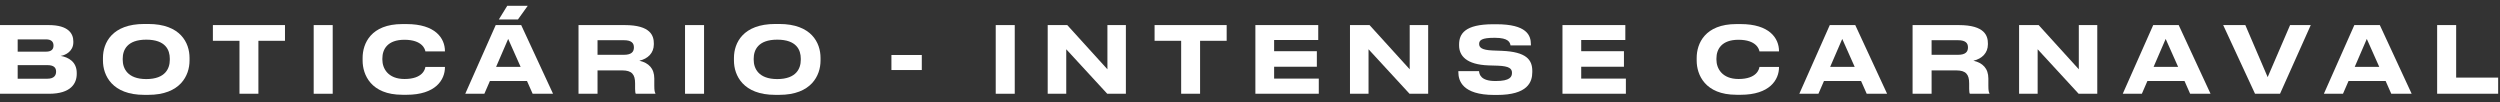 <?xml version="1.0" encoding="utf-8"?>
<!-- Generator: Adobe Illustrator 24.0.1, SVG Export Plug-In . SVG Version: 6.00 Build 0)  -->
<svg version="1.1" id="Layer_1" xmlns="http://www.w3.org/2000/svg" xmlns:xlink="http://www.w3.org/1999/xlink" x="0px" y="0px"
	 viewBox="22 0 2440 100" enable-background="new 0 0 2500 100" xml:space="preserve">
<rect x="22" y="0" width="2440" height="100" fill="#333333" stroke="none"/>
<g>
	<path fill="#FFFFFF" d="M20.69,24.48h48.92c19.19,0,23.96,8.38,23.96,15.86v0.99c0,8.47-7.3,12.52-12.34,13.24
		c7.57,1.26,15.67,5.77,15.67,16.58v0.99c0,9.1-5.5,19.37-27.03,19.37H20.69V24.48z M39.25,38.44v11.98h27.66
		c5.68,0,7.3-2.7,7.3-5.86v-0.18c0-3.24-1.8-5.95-7.3-5.95H39.25z M39.25,63.58v13.24h29.1c6.49,0,8.38-3.42,8.38-6.76V69.7
		c0-3.33-1.89-6.13-8.38-6.13H39.25z"/>
	<path fill="#FFFFFF" d="M166.72,23.4c31.35,0,40.27,18.38,40.27,33.06v2.7c0,14.41-8.92,33.42-40.27,33.42h-3.96
		c-31.35,0-40.27-19.01-40.27-33.42v-2.7c0-14.59,8.92-33.06,40.27-33.06H166.72z M187.72,57.18c0-8.29-4.05-18.47-22.97-18.47
		c-18.74,0-22.97,10.18-22.97,18.47v1.26c0,8.11,4.5,18.74,22.97,18.74c18.83,0,22.97-10.63,22.97-18.74V57.18z"/>
	<path fill="#FFFFFF" d="M255.73,39.79h-25.95V24.48h70.36v15.31H274.2V91.5h-18.47V39.79z"/>
	<path fill="#FFFFFF" d="M346.72,91.5h-18.56V24.48h18.56V91.5z"/>
	<path fill="#FFFFFF" d="M414.65,92.49c-30.63,0-38.74-19.64-38.74-33.33v-2.7c0-13.96,8.11-32.97,38.74-32.97h4.14
		c28.11,0,37.48,13.78,37.48,26.49v0.18h-19.1c-0.27-1.89-2.79-11.35-20.45-11.35c-16.4,0-21.53,9.19-21.53,18.2v1.26
		c0,8.29,5.32,18.83,21.62,18.83c17.84,0,20.09-9.64,20.36-11.8h19.1v0.27c0,12.25-9.01,26.94-37.48,26.94H414.65z"/>
	<path fill="#FFFFFF" d="M536.36,79.07h-36.22l-5.4,12.43h-18.65l29.73-67.03h24.86l31.08,67.03h-19.91L536.36,79.07z M517.98,37.99
		l-11.8,27.3h23.96L517.98,37.99z M508.88,18.98l8.2-13.33h20l-9.55,13.33H508.88z"/>
	<path fill="#FFFFFF" d="M660.59,76.64v6.94c0,5.04,0.45,6.4,1.08,7.48v0.45h-19.19c-0.27-0.45-0.63-1.71-0.63-4.68v-5.5
		c0-8.65-3.15-12.61-12.52-12.61h-24.14V91.5h-18.56V24.48h45.13c25.5,0,28.38,10.63,28.38,17.93v0.9c0,8.38-5.77,14.05-14.14,15.95
		C655.1,61.32,660.59,66.82,660.59,76.64z M605.19,53.49h25.86c7.57,0,9.64-3.24,9.64-7.12v-0.18c0-3.87-2.07-6.94-9.64-6.94h-25.86
		V53.49z"/>
	<path fill="#FFFFFF" d="M709.15,91.5h-18.56V24.48h18.56V91.5z"/>
	<path fill="#FFFFFF" d="M782.57,23.4c31.35,0,40.27,18.38,40.27,33.06v2.7c0,14.41-8.92,33.42-40.27,33.42h-3.96
		c-31.35,0-40.27-19.01-40.27-33.42v-2.7c0-14.59,8.92-33.06,40.27-33.06H782.57z M803.56,57.18c0-8.29-4.05-18.47-22.97-18.47
		c-18.74,0-22.97,10.18-22.97,18.47v1.26c0,8.11,4.5,18.74,22.97,18.74c18.83,0,22.97-10.63,22.97-18.74V57.18z"/>
	<path fill="#FFFFFF" d="M921.67,53.67v14.68h-29.64V53.67H921.67z"/>
	<path fill="#FFFFFF" d="M1012.39,91.5h-18.56V24.48h18.56V91.5z"/>
	<path fill="#FFFFFF" d="M1062.66,48.08V91.5h-18.11V24.48h19.1l39.19,43.15V24.48h18.02V91.5h-18.2L1062.66,48.08z"/>
	<path fill="#FFFFFF" d="M1174.82,39.79h-25.95V24.48h70.36v15.31h-25.95V91.5h-18.47V39.79z"/>
	<path fill="#FFFFFF" d="M1308.6,24.48v14.59h-43.06v10.9h41.71v15.13h-41.71v11.62h43.6V91.5h-61.89V24.48H1308.6z"/>
	<path fill="#FFFFFF" d="M1357.69,48.08V91.5h-18.11V24.48h19.1l39.19,43.15V24.48h18.02V91.5h-18.2L1357.69,48.08z"/>
	<path fill="#FFFFFF" d="M1480.4,92.67c-31.44,0-35.04-14.23-35.04-22.25v-0.99h20.18c0.27,2.97,1.53,9.64,15.76,9.64h0.63
		c13.96,0,15.77-4.14,15.77-8.02c0-4.05-2.61-6.49-13.69-6.94l-8.92-0.27c-21.98-0.72-29.01-9.46-29.01-19.55v-0.81
		c0-10.45,5.58-19.82,33.33-19.82h3.06c29.64,0,33.69,10.81,33.69,19.64v0.99h-19.91c-0.45-2.97-2.07-7.39-15.04-7.39h-0.9
		c-11.89,0-14.68,2.25-14.68,5.95c0,3.42,2.43,5.95,12.97,6.4l9.28,0.36c23.87,0.99,29.64,8.74,29.64,19.64v1.08
		c0,9.82-4.5,22.34-34.5,22.34H1480.4z"/>
	<path fill="#FFFFFF" d="M1608.32,24.48v14.59h-43.06v10.9h41.71v15.13h-41.71v11.62h43.6V91.5h-61.89V24.48H1608.32z"/>
	<path fill="#FFFFFF" d="M1716.7,92.49c-30.63,0-38.74-19.64-38.74-33.33v-2.7c0-13.96,8.11-32.97,38.74-32.97h4.14
		c28.11,0,37.48,13.78,37.48,26.49v0.18h-19.1c-0.27-1.89-2.79-11.35-20.45-11.35c-16.4,0-21.53,9.19-21.53,18.2v1.26
		c0,8.29,5.32,18.83,21.62,18.83c17.84,0,20.09-9.64,20.36-11.8h19.1v0.27c0,12.25-9.01,26.94-37.48,26.94H1716.7z"/>
	<path fill="#FFFFFF" d="M1838.41,79.07h-36.22l-5.4,12.43h-18.65l29.73-67.03h24.86l31.08,67.03h-19.91L1838.41,79.07z
		 M1820.03,37.99l-11.8,27.3h23.96L1820.03,37.99z"/>
	<path fill="#FFFFFF" d="M1962.64,76.64v6.94c0,5.04,0.45,6.4,1.08,7.48v0.45h-19.19c-0.27-0.45-0.63-1.71-0.63-4.68v-5.5
		c0-8.65-3.15-12.61-12.52-12.61h-24.14V91.5h-18.56V24.48h45.13c25.5,0,28.38,10.63,28.38,17.93v0.9c0,8.38-5.77,14.05-14.14,15.95
		C1957.14,61.32,1962.64,66.82,1962.64,76.64z M1907.23,53.49h25.86c7.57,0,9.64-3.24,9.64-7.12v-0.18c0-3.87-2.07-6.94-9.64-6.94
		h-25.86V53.49z"/>
	<path fill="#FFFFFF" d="M2010.74,48.08V91.5h-18.11V24.48h19.1l39.19,43.15V24.48h18.02V91.5h-18.2L2010.74,48.08z"/>
	<path fill="#FFFFFF" d="M2154.08,79.07h-36.22l-5.4,12.43h-18.65l29.73-67.03h24.86l31.08,67.03h-19.91L2154.08,79.07z
		 M2135.7,37.99l-11.8,27.3h23.96L2135.7,37.99z"/>
	<path fill="#FFFFFF" d="M2222.9,91.5l-31.08-67.03h21.62l21.8,50.81l21.89-50.81h20.18l-30,67.03H2222.9z"/>
	<path fill="#FFFFFF" d="M2350.38,79.07h-36.21l-5.41,12.43h-18.65l29.73-67.03h24.86l31.08,67.03h-19.91L2350.38,79.07z
		 M2332,37.99l-11.8,27.3h23.96L2332,37.99z"/>
	<path fill="#FFFFFF" d="M2419.21,24.48v51.26h40.99V91.5h-59.55V24.48H2419.21z"/>
</g>
</svg>
